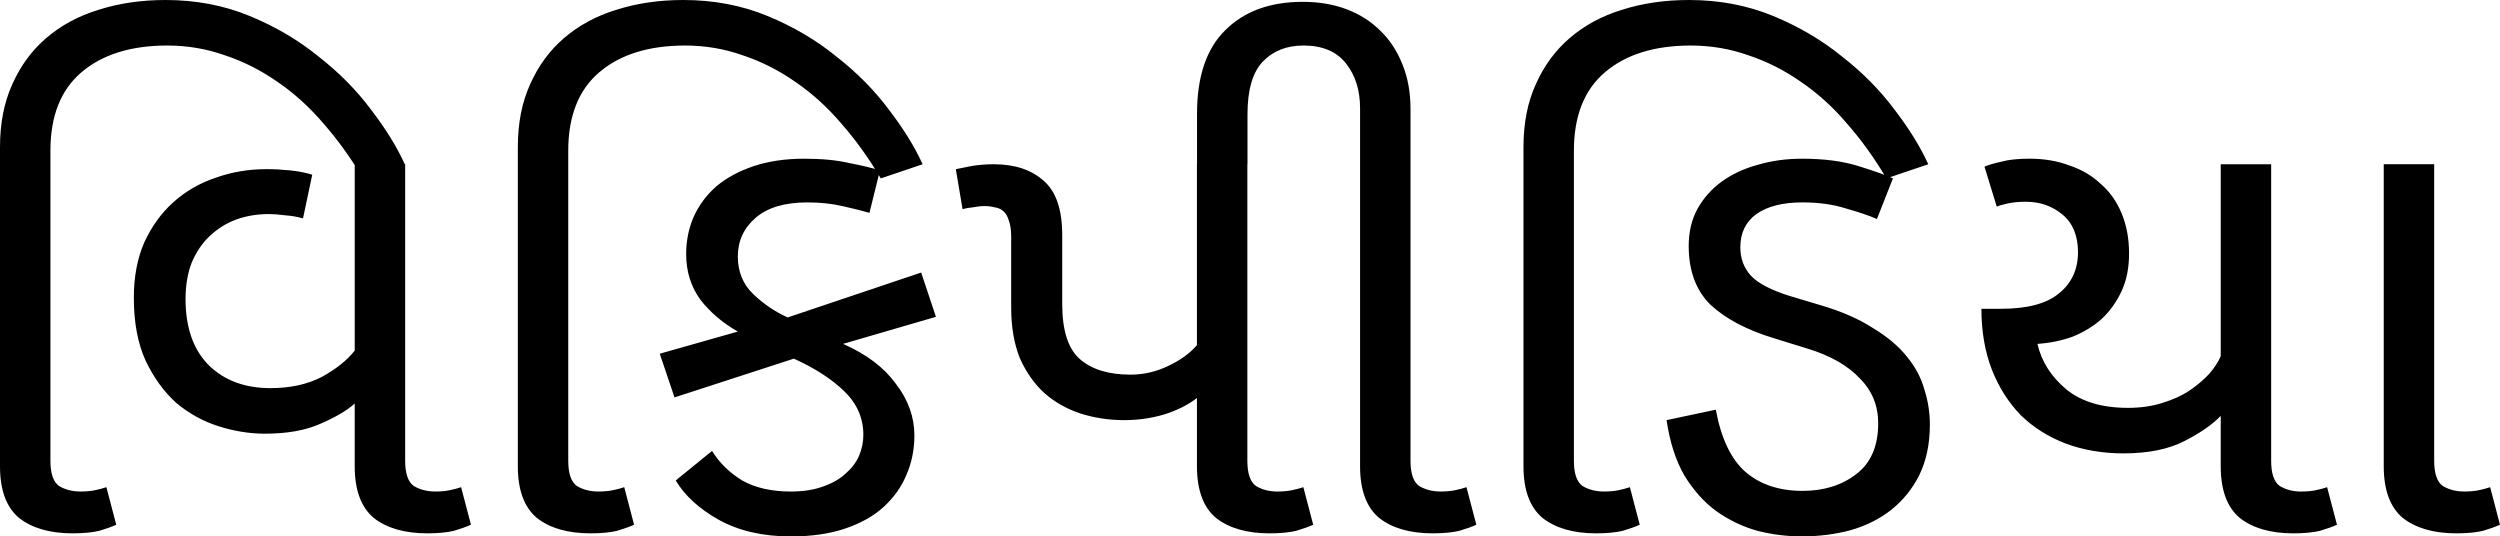 <?xml version="1.0" encoding="UTF-8" standalone="no"?>
<svg
   xmlns:dc="http://purl.org/dc/elements/1.1/"
   xmlns:cc="http://creativecommons.org/ns#"
   xmlns:rdf="http://www.w3.org/1999/02/22-rdf-syntax-ns#"
   xmlns:svg="http://www.w3.org/2000/svg"
   xmlns="http://www.w3.org/2000/svg"
   viewBox="0 0 96.706 20.75"
   enable-background="new 0 0 135 155"
   x="0px"
   y="0px"
   version="1.1"
   width="96.706"
   height="20.75"
   xml:space="preserve"
   id="svg3857"><defs
     id="defs492" /><path
     d="m 95.326,19.013 q 0.309,0 0.547,-0.048 0.238,-0.048 0.452,-0.119 l 0.381,1.452 q -0.262,0.119 -0.666,0.238 -0.405,0.095 -1.023,0.095 -1.309,0 -2.07,-0.595 -0.738,-0.619 -0.738,-1.999 v -11.684 h 1.951 v 11.47 q 0,0.738 0.333,0.976 0.357,0.214 0.833,0.214 z m -6.306,0 q 0.309,0 0.547,-0.048 0.238,-0.048 0.452,-0.119 l 0.381,1.452 q -0.262,0.119 -0.666,0.238 -0.405,0.095 -1.023,0.095 -1.309,0 -2.07,-0.595 -0.738,-0.619 -0.738,-1.999 v -1.951 q -0.476,0.5 -1.404,0.976 -0.928,0.476 -2.356,0.476 -1.214,0 -2.237,-0.381 -0.999,-0.381 -1.737,-1.095 -0.714,-0.738 -1.118,-1.761 -0.405,-1.047 -0.405,-2.356 h 0.761 q 1.523,0 2.237,-0.595 0.738,-0.595 0.738,-1.594 0,-0.952 -0.595,-1.452 -0.595,-0.5 -1.428,-0.5 -0.405,0 -0.714,0.071 -0.309,0.071 -0.405,0.119 l -0.476,-1.547 q 0.214,-0.095 0.642,-0.19 0.428,-0.119 1.095,-0.119 0.857,0 1.547,0.262 0.714,0.238 1.214,0.714 0.524,0.452 0.809,1.142 0.286,0.69 0.286,1.547 0,0.833 -0.286,1.452 -0.286,0.619 -0.761,1.071 -0.476,0.428 -1.118,0.69 -0.642,0.238 -1.38,0.286 0.238,1.023 1.118,1.761 0.88,0.714 2.38,0.714 0.738,0 1.333,-0.19 0.619,-0.19 1.047,-0.476 0.452,-0.309 0.761,-0.642 0.309,-0.357 0.452,-0.69 v -7.424 h 1.951 v 11.47 q 0,0.738 0.333,0.976 0.357,0.214 0.833,0.214 z m -18.604,-7.21 q 1.214,0.357 2.023,0.88 0.833,0.5 1.309,1.095 0.5,0.595 0.69,1.285 0.214,0.666 0.214,1.356 0,1.118 -0.405,1.951 -0.405,0.809 -1.095,1.356 -0.666,0.524 -1.571,0.785 -0.904,0.238 -1.88,0.238 -0.857,0 -1.713,-0.214 -0.857,-0.238 -1.594,-0.761 -0.714,-0.524 -1.237,-1.38 -0.5,-0.857 -0.69,-2.142 l 1.904,-0.405 q 0.309,1.666 1.142,2.403 0.857,0.738 2.213,0.738 1.237,0 2.07,-0.642 0.857,-0.642 0.857,-1.975 0,-1.023 -0.714,-1.737 -0.69,-0.738 -1.999,-1.142 l -1.309,-0.405 q -1.571,-0.476 -2.451,-1.285 -0.857,-0.833 -0.857,-2.284 0,-0.809 0.333,-1.428 0.357,-0.642 0.952,-1.071 0.595,-0.428 1.38,-0.642 0.809,-0.238 1.713,-0.238 1.285,0 2.189,0.286 0.928,0.286 1.333,0.476 l -0.619,1.571 q -0.428,-0.19 -1.19,-0.405 -0.738,-0.238 -1.69,-0.238 -1.142,0 -1.785,0.452 -0.619,0.452 -0.619,1.285 0,0.642 0.405,1.095 0.428,0.452 1.499,0.785 l 1.19,0.357 z m -8.367,7.21 q 0.309,0 0.547,-0.048 0.238,-0.048 0.452,-0.119 l 0.381,1.452 q -0.262,0.119 -0.666,0.238 -0.405,0.095 -1.023,0.095 -1.309,0 -2.07,-0.595 -0.738,-0.619 -0.738,-1.999 v -12.35 q 0,-1.38 0.476,-2.427 0.476,-1.071 1.309,-1.785 0.857,-0.738 2.023,-1.095 Q 63.929,0 65.333,0 q 1.761,0 3.26,0.619 1.499,0.619 2.665,1.571 1.19,0.928 2.023,2.046 0.857,1.118 1.309,2.118 l -1.618,0.547 q -0.69,-1.166 -1.523,-2.118 -0.809,-0.952 -1.785,-1.618 -0.952,-0.666 -2.023,-1.023 -1.071,-0.381 -2.237,-0.381 -2.094,0 -3.308,1.023 -1.214,1.023 -1.214,3.046 v 11.993 q 0,0.738 0.333,0.976 0.357,0.214 0.833,0.214 z m -6.321,0 q 0.309,0 0.547,-0.048 0.238,-0.048 0.452,-0.119 l 0.381,1.452 q -0.262,0.119 -0.666,0.238 -0.405,0.095 -1.023,0.095 -1.309,0 -2.07,-0.595 -0.738,-0.619 -0.738,-1.999 v -13.849 q 0,-1.047 -0.547,-1.737 -0.547,-0.69 -1.642,-0.69 -0.976,0 -1.571,0.619 -0.595,0.619 -0.595,2.046 v 1.927 q -0.119,0.19 -0.381,0.309 -0.262,0.095 -0.595,0.095 -0.333,0 -0.595,-0.095 -0.262,-0.119 -0.381,-0.309 v -1.951 q 0,-2.165 1.095,-3.236 1.095,-1.095 2.998,-1.095 0.928,0 1.69,0.286 0.761,0.286 1.309,0.833 0.547,0.524 0.857,1.309 0.309,0.761 0.309,1.713 v 13.611 q 0,0.738 0.333,0.976 0.357,0.214 0.833,0.214 z m -6.31,0 q 0.309,0 0.547,-0.048 0.238,-0.048 0.452,-0.119 l 0.381,1.452 q -0.262,0.119 -0.666,0.238 -0.405,0.095 -1.023,0.095 -1.309,0 -2.07,-0.595 -0.738,-0.619 -0.738,-1.999 v -2.641 q -0.524,0.405 -1.285,0.642 -0.738,0.214 -1.523,0.214 -0.904,0 -1.713,-0.262 -0.785,-0.262 -1.38,-0.785 -0.595,-0.547 -0.952,-1.356 -0.333,-0.833 -0.333,-1.951 v -2.736 q 0,-0.405 -0.095,-0.642 Q 38.948,8.281 38.805,8.162 38.662,8.043 38.472,8.019 q -0.19,-0.048 -0.381,-0.048 -0.214,0 -0.452,0.048 -0.238,0.024 -0.405,0.071 L 36.973,6.544 q 0.214,-0.048 0.595,-0.119 0.405,-0.071 0.88,-0.071 1.214,0 1.927,0.642 0.714,0.619 0.714,2.094 v 2.665 q 0,1.547 0.69,2.142 0.69,0.595 1.951,0.595 0.761,0 1.452,-0.333 0.714,-0.333 1.118,-0.809 v -6.996 h 1.951 v 11.47 q 0,0.738 0.333,0.976 0.357,0.214 0.833,0.214 z m -23.899,-5.33 3.022,-0.857 q -0.88,-0.5 -1.452,-1.237 -0.547,-0.761 -0.547,-1.761 0,-0.761 0.286,-1.428 0.309,-0.69 0.88,-1.19 0.595,-0.5 1.452,-0.785 0.857,-0.286 1.951,-0.286 1.023,0 1.737,0.167 0.738,0.143 1.19,0.286 l -0.405,1.642 q -0.405,-0.119 -1.047,-0.262 -0.619,-0.143 -1.356,-0.143 -1.309,0 -1.999,0.595 -0.69,0.595 -0.69,1.499 0,0.88 0.595,1.452 0.595,0.571 1.333,0.904 l 5.164,-1.737 0.571,1.713 -3.593,1.047 q 1.356,0.595 2.046,1.547 0.714,0.928 0.714,1.999 0,0.809 -0.309,1.523 -0.286,0.69 -0.88,1.237 -0.571,0.524 -1.475,0.833 -0.904,0.309 -2.118,0.309 -1.618,0 -2.784,-0.642 -1.142,-0.642 -1.666,-1.523 l 1.404,-1.142 q 0.428,0.69 1.166,1.142 0.761,0.428 1.88,0.428 0.714,0 1.237,-0.19 0.547,-0.19 0.88,-0.5 0.357,-0.309 0.524,-0.69 0.167,-0.405 0.167,-0.809 0,-0.976 -0.738,-1.69 -0.738,-0.714 -1.951,-1.261 l -4.616,1.499 -0.571,-1.69 z m -2.371,5.33 q 0.309,0 0.547,-0.048 0.238,-0.048 0.452,-0.119 l 0.381,1.452 q -0.262,0.119 -0.666,0.238 -0.405,0.095 -1.023,0.095 -1.309,0 -2.07,-0.595 Q 20.031,19.417 20.031,18.037 v -12.35 q 0,-1.38 0.476,-2.427 0.476,-1.071 1.309,-1.785 0.857,-0.738 2.023,-1.095 Q 25.028,0 26.432,0 q 1.761,0 3.26,0.619 1.499,0.619 2.665,1.571 1.19,0.928 2.023,2.046 0.857,1.118 1.309,2.118 l -1.618,0.547 q -0.69,-1.166 -1.523,-2.118 -0.809,-0.952 -1.785,-1.618 -0.952,-0.666 -2.023,-1.023 -1.071,-0.381 -2.237,-0.381 -2.094,0 -3.308,1.023 -1.214,1.023 -1.214,3.046 v 11.993 q 0,0.738 0.333,0.976 0.357,0.214 0.833,0.214 z m -6.31,0 q 0.309,0 0.547,-0.048 0.238,-0.048 0.452,-0.119 l 0.381,1.452 q -0.262,0.119 -0.666,0.238 -0.405,0.095 -1.023,0.095 -1.309,0 -2.07,-0.595 Q 13.721,19.417 13.721,18.037 v -2.427 q -0.452,0.405 -1.333,0.785 -0.857,0.381 -2.142,0.381 -0.88,0 -1.785,-0.286 -0.904,-0.286 -1.642,-0.904 -0.714,-0.642 -1.19,-1.642 -0.452,-0.999 -0.452,-2.427 0,-1.214 0.405,-2.142 0.428,-0.928 1.118,-1.547 0.714,-0.642 1.642,-0.952 0.928,-0.333 1.975,-0.333 0.428,0 0.904,0.048 0.476,0.048 0.857,0.167 l -0.357,1.69 q -0.333,-0.095 -0.69,-0.119 -0.357,-0.048 -0.642,-0.048 -0.666,0 -1.261,0.214 -0.571,0.214 -1.023,0.642 -0.428,0.405 -0.69,1.023 -0.238,0.619 -0.238,1.404 0,1.666 0.904,2.57 0.904,0.88 2.38,0.88 1.142,0 1.975,-0.428 0.833,-0.452 1.285,-1.023 v -7.21 h 1.951 v 11.47 q 0,0.738 0.333,0.976 0.357,0.214 0.833,0.214 z m -13.721,0 q 0.309,0 0.547,-0.048 0.238,-0.048 0.452,-0.119 l 0.381,1.452 q -0.262,0.119 -0.666,0.238 -0.405,0.095 -1.023,0.095 -1.309,0 -2.07,-0.595 Q 0,19.417 0,18.037 v -12.35 Q 0,4.307 0.476,3.26 0.952,2.189 1.785,1.475 2.641,0.738 3.807,0.381 4.997,0 6.401,0 q 1.761,0 3.26,0.619 1.499,0.619 2.665,1.571 1.19,0.928 2.023,2.046 0.857,1.118 1.309,2.118 l -1.618,0.547 q -0.69,-1.166 -1.523,-2.118 -0.809,-0.952 -1.785,-1.618 -0.952,-0.666 -2.023,-1.023 -1.071,-0.381 -2.237,-0.381 -2.094,0 -3.308,1.023 -1.214,1.023 -1.214,3.046 v 11.993 q 0,0.738 0.333,0.976 0.357,0.214 0.833,0.214 z"
     id="Wikipedia" /></svg>
